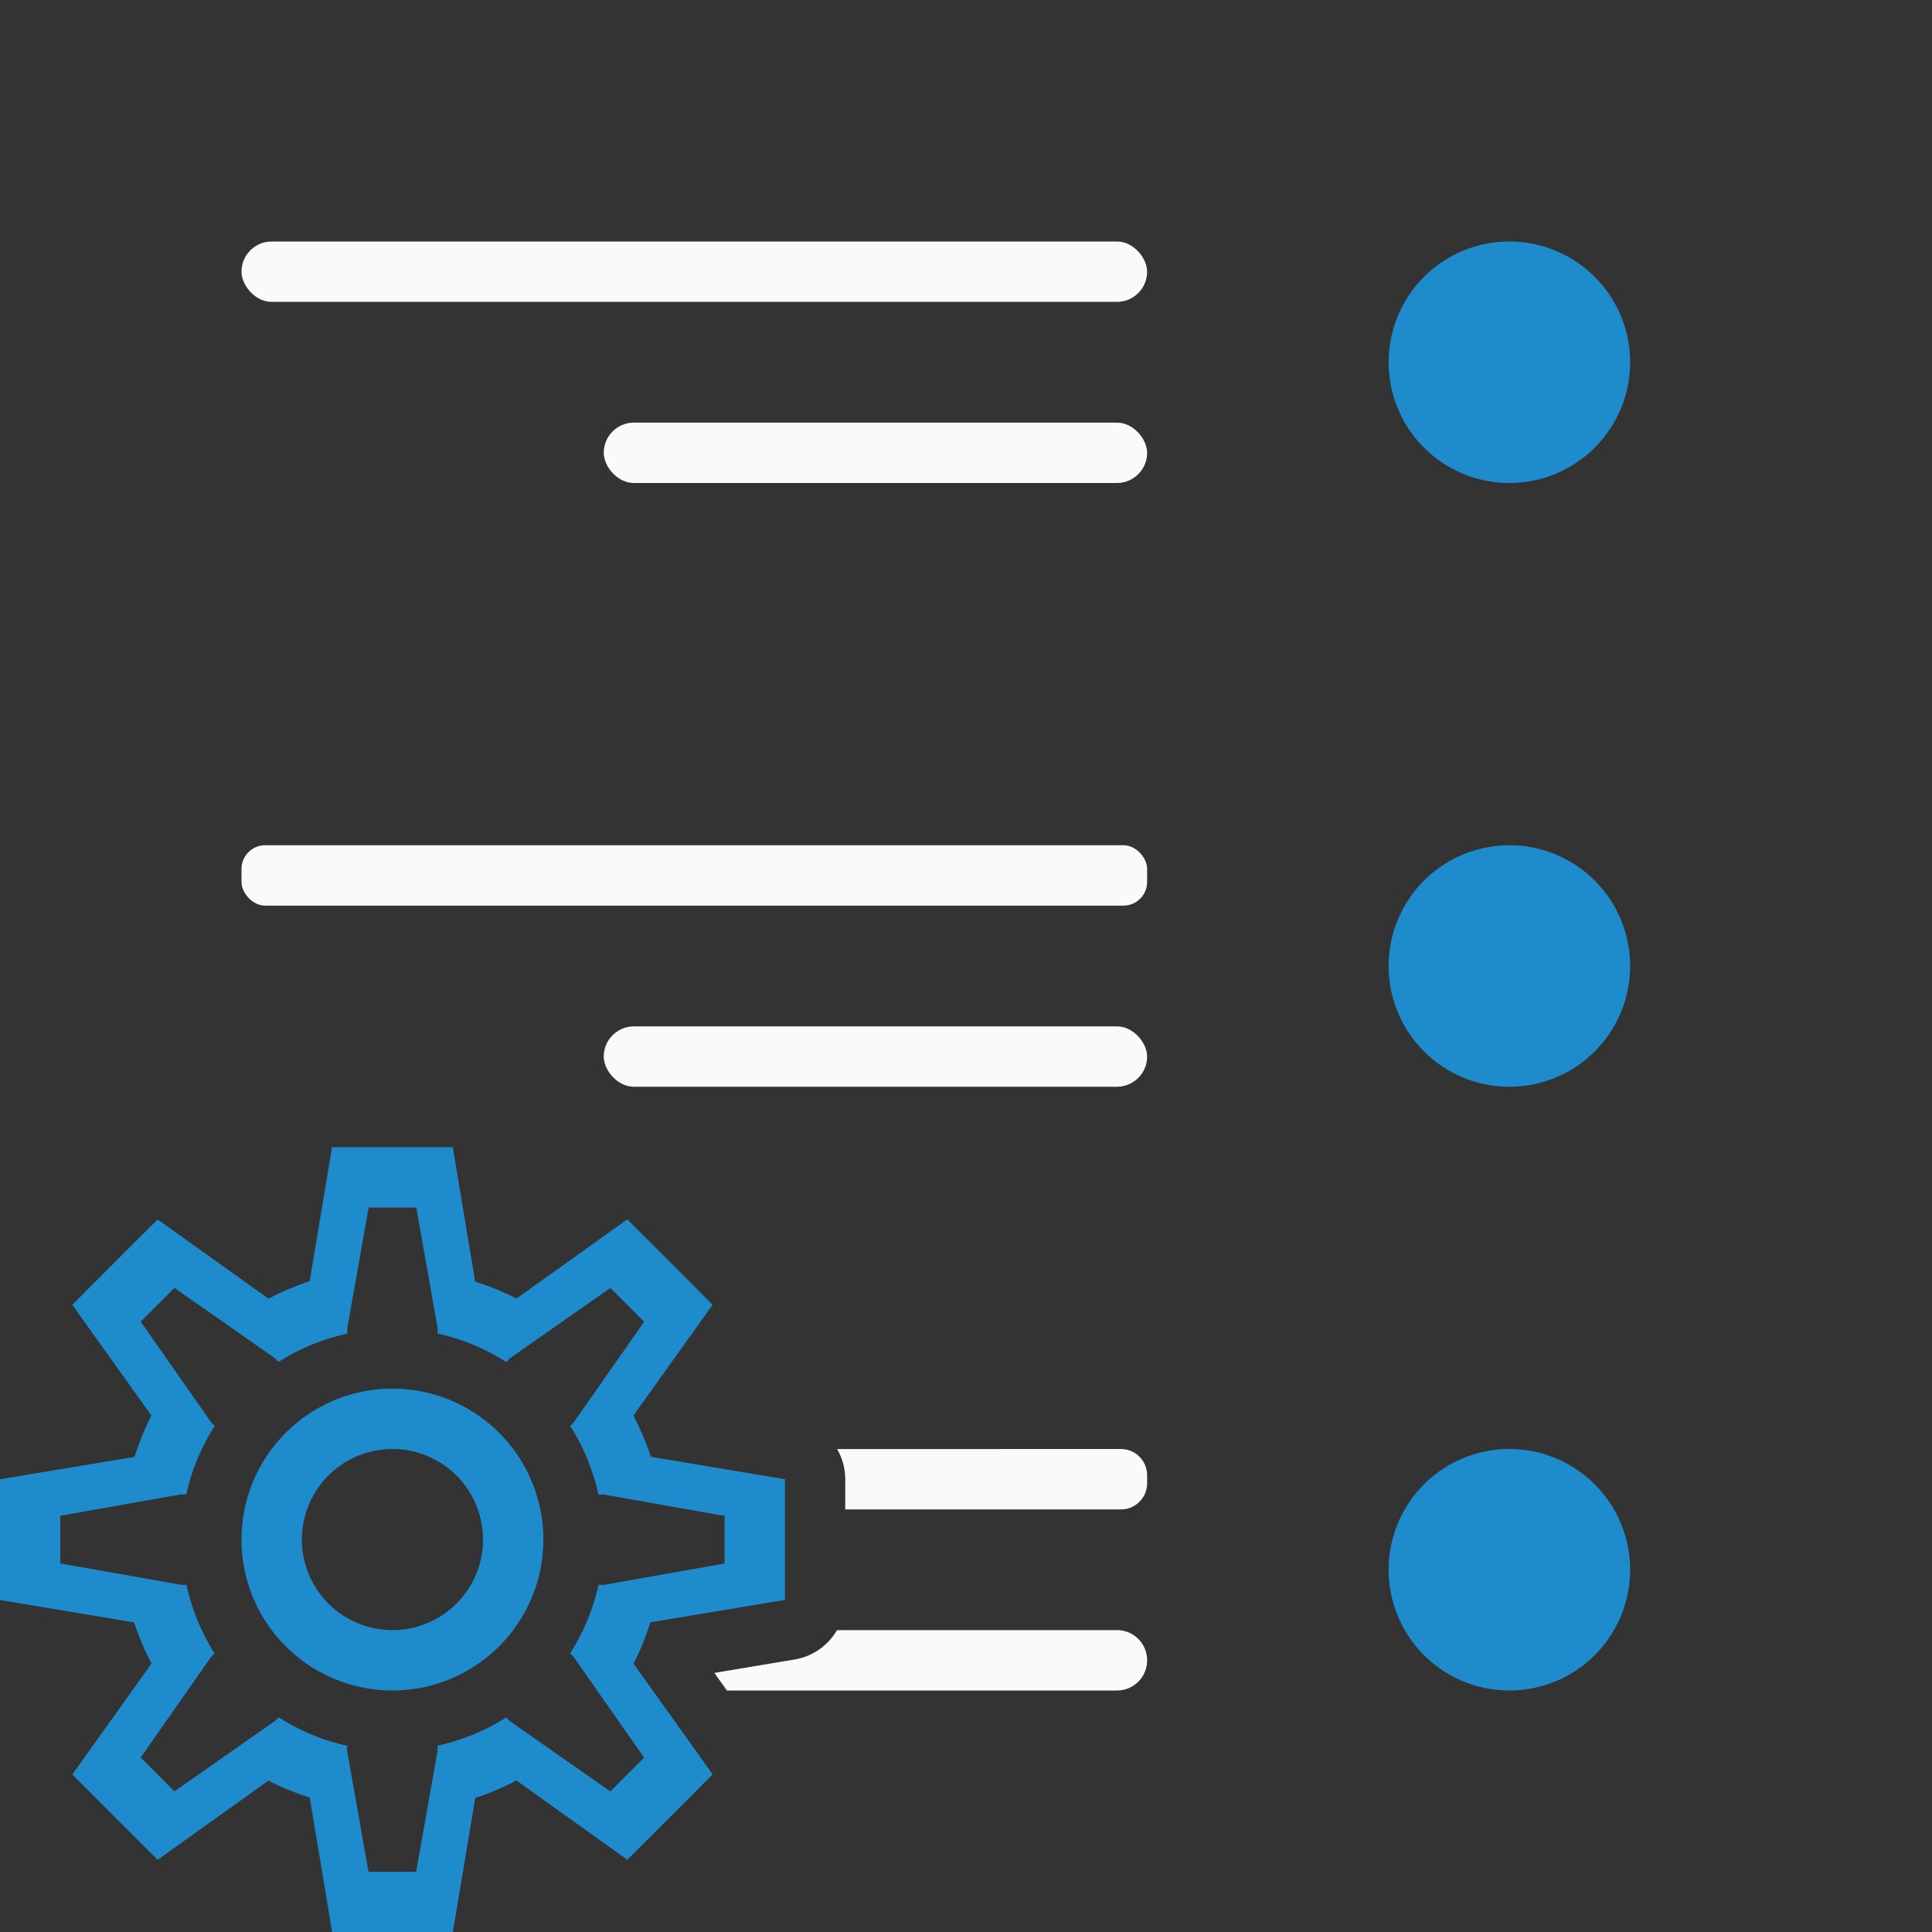 <svg viewBox="0 0 32 32" xmlns="http://www.w3.org/2000/svg"><rect x="0" y="0" width="32" height="32" fill="#333333" stroke="none"/><g fill="#fafafa" transform="translate(32)"><rect height="1" ry=".5" width="15" x="-28" y="4"/><rect height="1" ry=".392" width="15" x="-28" y="14"/><path d="m13.436 24c-.242 0-.436.194-.436.436v.129c0 .242.194.436.436.436h4.564v-.5a1 1 0 0 1 .135-.5z" transform="scale(-1 1)"/><path d="m13.5 27c-.277 0-.5.223-.5.5s.223.5.5.5h6.459l.209-.291-1.332-.223a1 1 0 0 1 -.699-.486z" transform="scale(-1 1)"/><rect height="1" ry=".5" width="9" x="-22" y="17"/><rect height="1" ry=".5" width="9" x="-22" y="7"/></g><g fill="#1e8bcd"><path d="m7.5 19 .371 2.229a4.5 4.5 0 0 1 .684.279l1.834-1.311.861.859.553.555-1.312 1.836a4.5 4.5 0 0 1 .289.682l2.221.371v1.217.783l-2.229.371a4.5 4.5 0 0 1 -.279.684l1.311 1.834-.553.555-.861.859-1.836-1.312a4.5 4.5 0 0 1 -.682.289l-.371 2.221h-1.217-.783l-.371-2.229a4.5 4.5 0 0 1 -.684-.279l-1.834 1.311-.555-.553-.859-.861 1.312-1.836a4.5 4.5 0 0 1 -.289-.682l-2.221-.371v-.783-1.217l2.229-.371a4.5 4.5 0 0 1 .279-.684l-1.311-1.834.859-.861.555-.553 1.836 1.312a4.5 4.5 0 0 1 .682-.289l.371-2.221h.783zm-.605 1h-.789l-.354 2v.09a3.5 3.5 0 0 0 -1.137.467l-.061-.061-1.664-1.164-.559.559 1.164 1.664.062.062a3.5 3.5 0 0 0 -.471 1.135h-.088l-2 .354v.789l2 .354h.09a3.5 3.5 0 0 0 .467 1.137l-.061.061-1.164 1.664.559.559 1.664-1.164.062-.062a3.5 3.5 0 0 0 1.135.471v.088l.354 2h.789l.354-2v-.09a3.5 3.5 0 0 0 1.137-.467l.061.061 1.664 1.164.559-.559-1.164-1.664-.062-.062a3.5 3.5 0 0 0 .471-1.135h.088l2-.354v-.789l-2-.354h-.09a3.5 3.5 0 0 0 -.467-1.137l.061-.061 1.164-1.664-.559-.559-1.664 1.164-.062.062a3.5 3.5 0 0 0 -1.135-.471v-.088zm-.395 3a2.5 2.5 0 0 1 2.5 2.5 2.5 2.5 0 0 1 -2.5 2.5 2.5 2.5 0 0 1 -2.5-2.5 2.5 2.5 0 0 1 2.5-2.5zm0 1a1.5 1.5 0 0 0 -1.5 1.5 1.5 1.5 0 0 0 1.5 1.5 1.5 1.5 0 0 0 1.5-1.5 1.5 1.5 0 0 0 -1.5-1.5z"/><g><path d="m27 6a2 2 0 0 1 -2 2 2 2 0 0 1 -2-2 2 2 0 0 1 2-2 2 2 0 0 1 2 2z"/><path d="m27 16a2 2 0 0 1 -2 2 2 2 0 0 1 -2-2 2 2 0 0 1 2-2 2 2 0 0 1 2 2z"/><path d="m27 26a2 2 0 0 1 -2 2 2 2 0 0 1 -2-2 2 2 0 0 1 2-2 2 2 0 0 1 2 2z"/></g></g></svg>